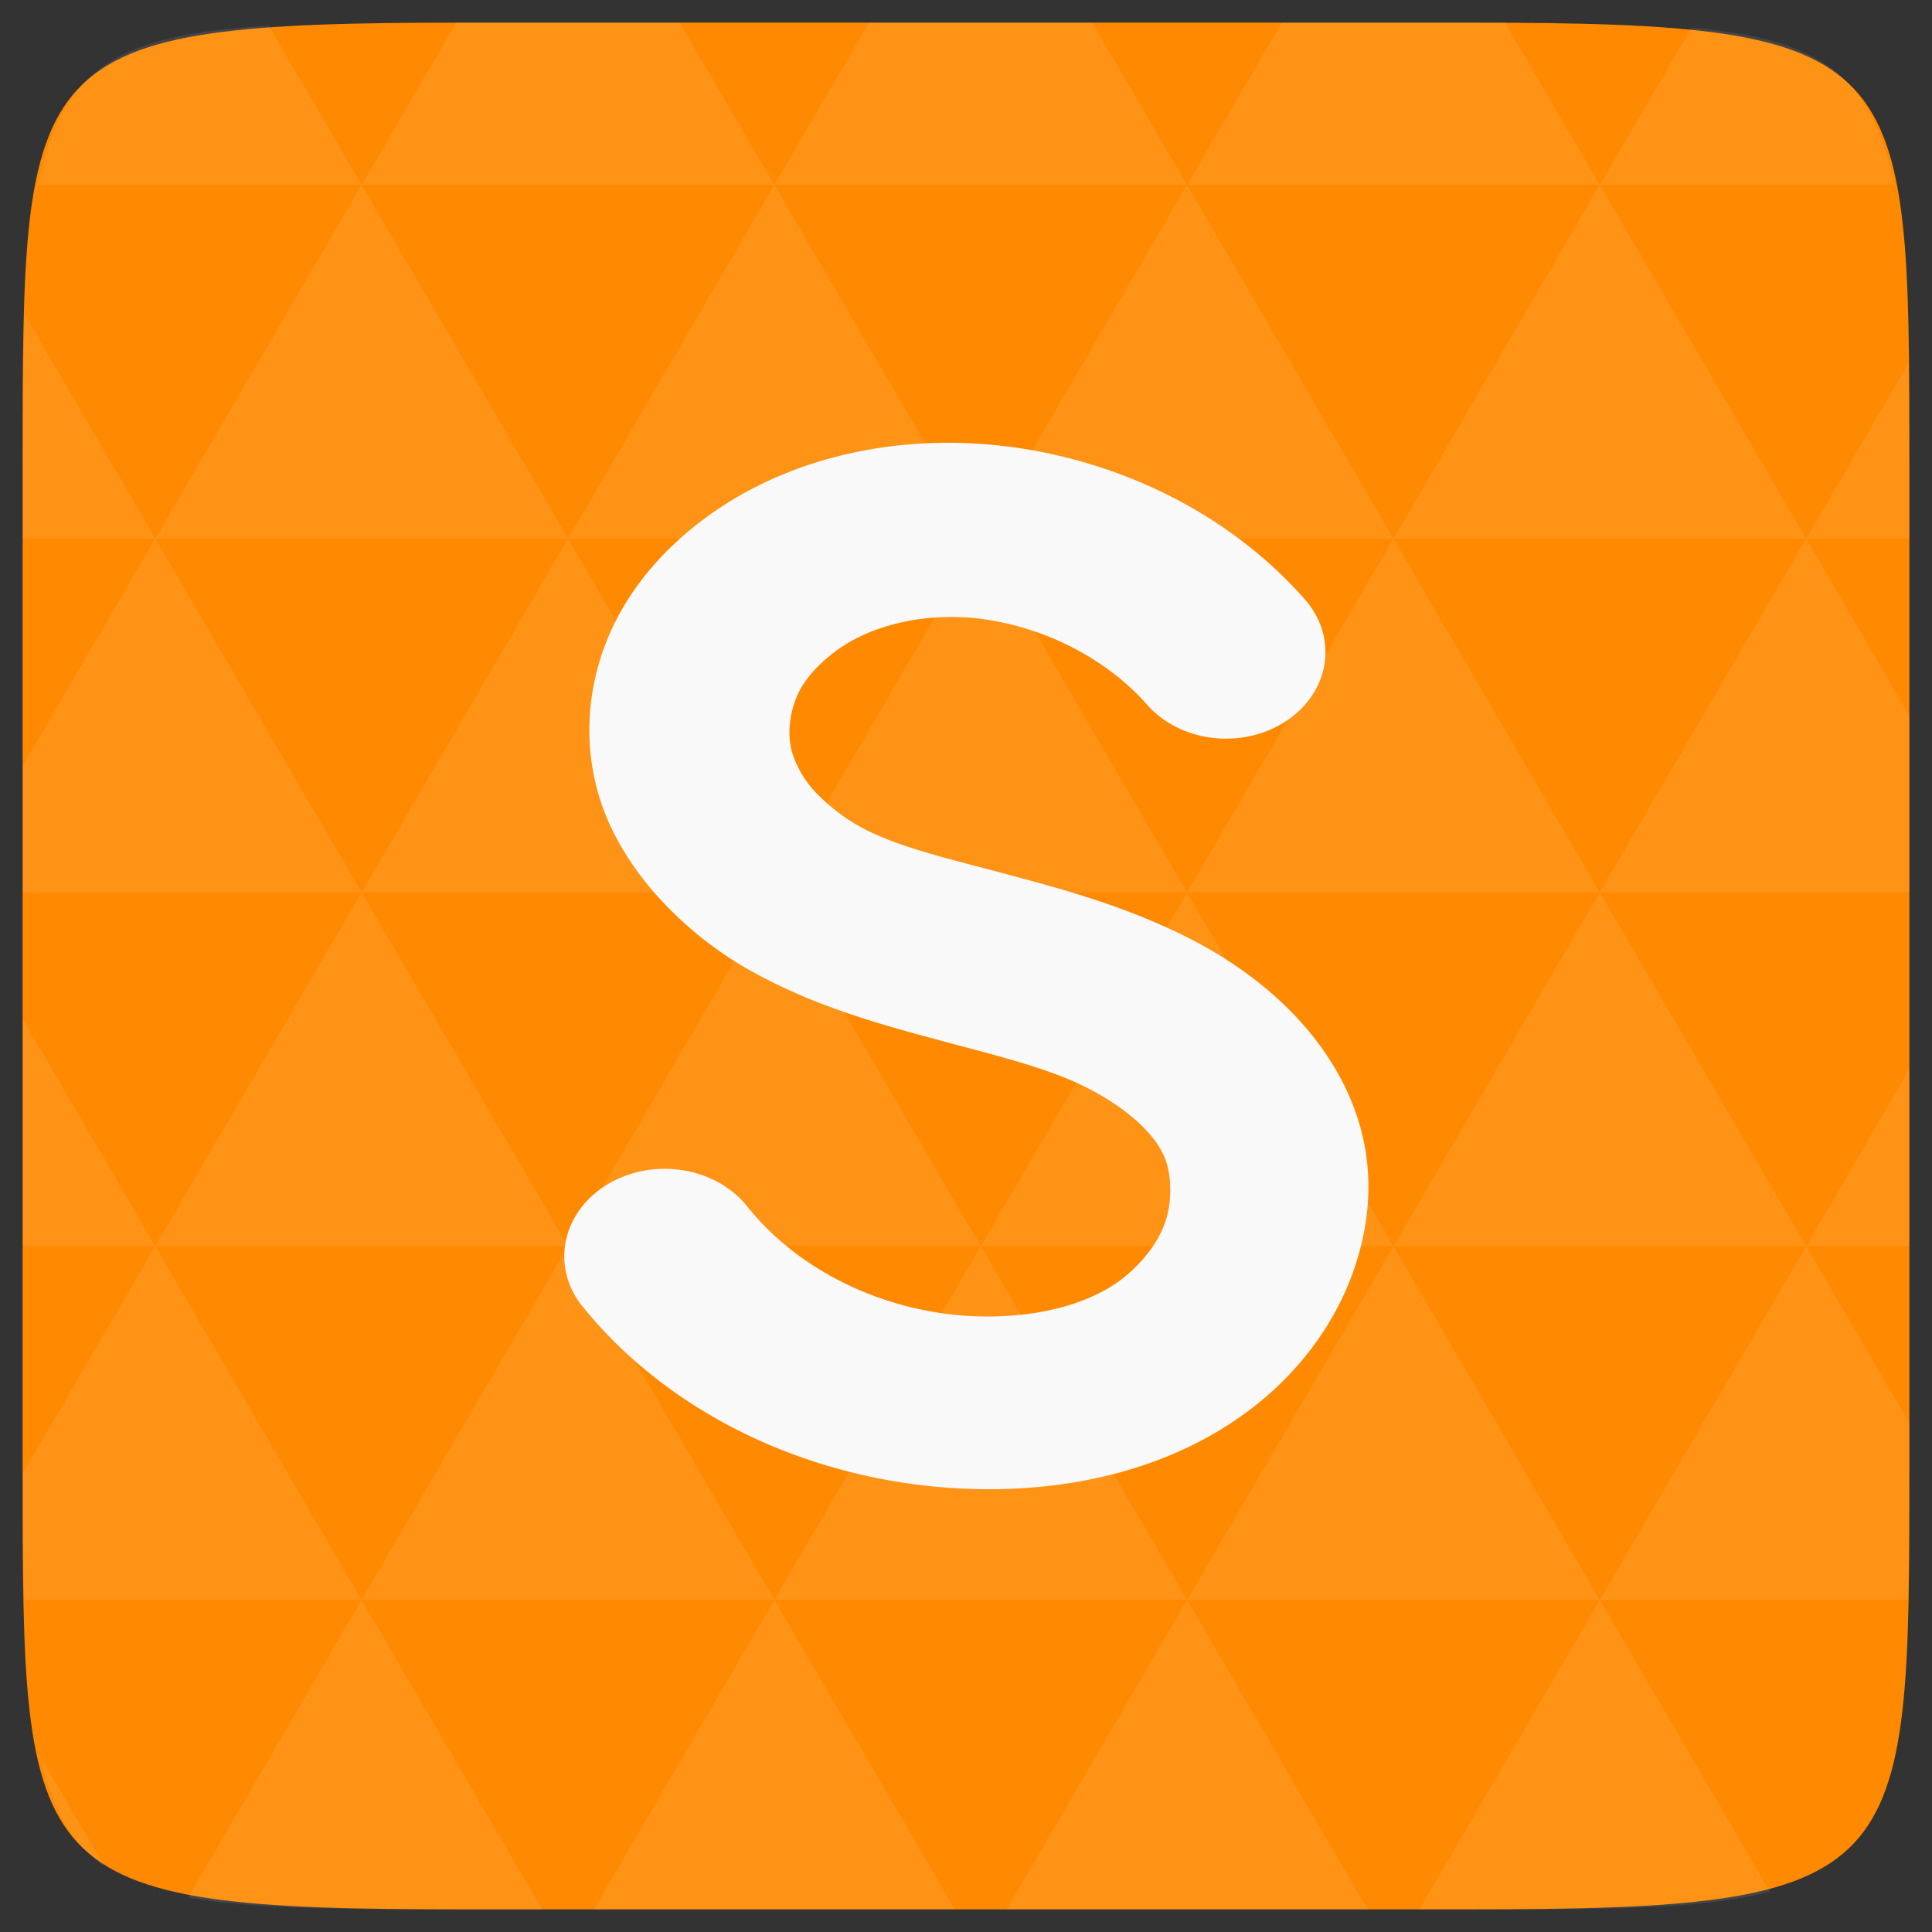 <?xml version="1.0" encoding="UTF-8" standalone="no"?>
<svg
   xmlns:dc="http://purl.org/dc/elements/1.1/"
   xmlns:cc="http://creativecommons.org/ns#"
   xmlns:rdf="http://www.w3.org/1999/02/22-rdf-syntax-ns#"
   xmlns:svg="http://www.w3.org/2000/svg"
   xmlns="http://www.w3.org/2000/svg"
   xmlns:xlink="http://www.w3.org/1999/xlink"
   xmlns:sodipodi="http://sodipodi.sourceforge.net/DTD/sodipodi-0.dtd"
   xmlns:inkscape="http://www.inkscape.org/namespaces/inkscape"
   width="48"
   height="48"
   viewBox="0 0 48 48"
   id="svg2"
   version="1.1"
   inkscape:version="0.48.4 r9939"
   sodipodi:docname="63EE_sublime_text.0.svg">
  <rect x="0" y="0" width="48" height="48" fill="#333333" stroke="none"/>
  <defs
     id="defs7133">
    <linearGradient
       gradientTransform="matrix(0.058,0,0,0.053,-1.575,-1.417)"
       xlink:href="#linearGradient4038"
       id="linearGradient4950"
       y1="212"
       y2="100"
       gradientUnits="userSpaceOnUse"
       x2="0" />
    <linearGradient
       id="linearGradient4038">
      <stop
         offset="0"
         style="stop-color:#ff8900"
         id="stop7110" />
      <stop
         offset="1"
         style="stop-color:#ffa53d"
         id="stop7112" />
    </linearGradient>
  </defs>
  <sodipodi:namedview
     pagecolor="#ffffff"
     bordercolor="#666666"
     borderopacity="1"
     objecttolerance="10"
     gridtolerance="10"
     guidetolerance="10"
     inkscape:pageopacity="0"
     inkscape:pageshadow="2"
     inkscape:window-width="1024"
     inkscape:window-height="711"
     id="namedview33"
     showgrid="false"
     inkscape:zoom="6.9532167"
     inkscape:cx="13.448279"
     inkscape:cy="23.59322"
     inkscape:window-x="0"
     inkscape:window-y="0"
     inkscape:window-maximized="1"
     inkscape:current-layer="svg2" />
  <path
     fill="#808080"
     d="M 47.438 11.547 L 47.438 36.453 C 47.438 46.703 47.438 47.438 36.453 47.438 L 11.551 47.438 C 0.562 47.438 0.562 46.703 0.562 36.453 L 0.562 11.547 C 0.562 1.297 0.562 0.562 11.551 0.562 L 36.453 0.562 C 47.438 0.562 47.438 1.297 47.438 11.547 Z "
     id="path11"
     style="fill:#ff8900;fill-opacity:1" />
  <path
     inkscape:connector-curvature="0"
     id="path15"
     d="m 38.266,47.438 c 2.543,-0.012 4.379,-0.082 5.711,-0.441 l -4.23,-7.25 -4.484,7.691 1.191,0 c 0.641,0 1.242,0 1.812,0 z m 1.48,-7.691 -5.125,-8.789 -5.129,8.789 z m 0,0 7.652,0 c 0.031,-0.973 0.039,-2.062 0.039,-3.297 l 0,-1.098 -2.562,-4.395 z m 5.129,-8.789 -5.129,-8.789 -5.125,8.789 z m 0,0 2.562,0 0,-4.395 z m -10.254,0 -5.129,-8.789 -5.125,8.789 z m -10.254,0 -5.129,8.789 10.254,0 z m 0,0 -5.129,-8.789 -5.125,8.789 z m -10.254,0 -5.129,8.789 10.254,0 z m 0,0 -5.129,-8.789 -5.125,8.789 z m -10.254,0 -3.297,5.648 c 0,1.168 0.012,2.211 0.039,3.141 l 8.383,0 z m 0,0 -3.297,-5.648 0,5.648 z m 5.125,8.789 -4.312,7.395 c 1.598,0.293 3.809,0.297 6.879,0.297 l 1.922,0 z m 0,-17.578 -5.125,-8.789 -3.297,5.648 0,3.141 z m 0,0 10.254,0 -5.125,-8.789 z m 5.129,-8.789 -5.129,-8.789 -5.125,8.789 z m 0,0 10.254,0 -5.129,-8.789 z m 5.125,-8.789 -2.352,-4.027 -5.336,0 c -0.078,0 -0.141,0 -0.215,0 L 8.984,4.59 z m 0,0 10.254,0 -2.352,-4.027 -5.551,0 z m 10.254,0 10.254,0 L 37.395,0.562 c -0.312,0 -0.609,0 -0.941,0 l -4.609,0 z m 0,0 -5.125,8.789 10.254,0 z m 5.129,8.789 10.254,0 -5.129,-8.789 z m 0,0 -5.129,8.789 10.254,0 z m 5.125,8.789 7.691,0 0,-4.395 -2.562,-4.395 z m 5.129,-8.789 2.562,0 0,-1.832 c 0,-0.914 -0.008,-1.75 -0.023,-2.523 z m -15.383,8.789 -5.125,-8.789 -5.129,8.789 z m 10.254,-17.578 7.309,0 C 46.5,1.832 45.168,0.961 42.023,0.688 z m -30.762,0 L 6.68,0.637 C 3.02,0.844 1.539,1.633 0.945,4.59 z m -5.125,8.789 L 0.621,7.824 C 0.578,8.898 0.562,10.133 0.562,11.547 l 0,1.832 z m 15.379,26.367 -4.484,7.691 8.973,0 z m 10.254,0 -4.484,7.691 8.973,0 z M 2.594,46.367 0.992,43.621 c 0.293,1.316 0.785,2.18 1.602,2.746 z"
     style="fill:#ffffff;fill-opacity:0.086" />
  <path
     inkscape:connector-curvature="0"
     style="line-height:normal;color:#000000;fill:#f9f9f9;fill-opacity:1"
     d="m 25.042,11.095 c -2.535,-0.325 -5.326,0.17 -7.486,1.751 -1.081,0.791 -1.959,1.804 -2.458,3.016 -0.502,1.219 -0.608,2.584 -0.223,3.891 0.292,0.992 0.884,1.897 1.564,2.627 0.676,0.725 1.418,1.295 2.235,1.751 1.627,0.908 3.36,1.363 4.804,1.751 1.44,0.386 2.624,0.676 3.575,1.167 0.916,0.473 1.662,1.118 1.899,1.751 0.162,0.431 0.168,1.064 0,1.557 -0.171,0.5 -0.544,0.985 -1.006,1.362 -0.928,0.758 -2.43,1.065 -3.911,0.973 -2.115,-0.132 -4.199,-1.121 -5.475,-2.724 a 2.495,2.172 0 0 0 -4.134,2.432 c 2.134,2.68 5.575,4.342 9.274,4.572 2.635,0.164 5.461,-0.395 7.598,-2.14 1.07,-0.874 1.907,-2.021 2.346,-3.308 0.442,-1.294 0.502,-2.649 0,-3.989 -0.721,-1.924 -2.351,-3.319 -4.022,-4.183 -1.637,-0.846 -3.276,-1.274 -4.693,-1.654 -1.412,-0.379 -2.665,-0.66 -3.575,-1.167 -0.452,-0.252 -0.832,-0.57 -1.117,-0.876 -0.281,-0.302 -0.467,-0.66 -0.559,-0.973 -0.119,-0.403 -0.069,-0.923 0.112,-1.362 0.184,-0.446 0.567,-0.847 1.006,-1.167 0.879,-0.643 2.243,-0.949 3.575,-0.778 1.572,0.202 3.115,0.981 4.134,2.14 a 2.47,2.15 0 0 0 3.911,-2.627 c -1.802,-2.049 -4.466,-3.421 -7.374,-3.794 z"
     id="path7122" />
</svg>
